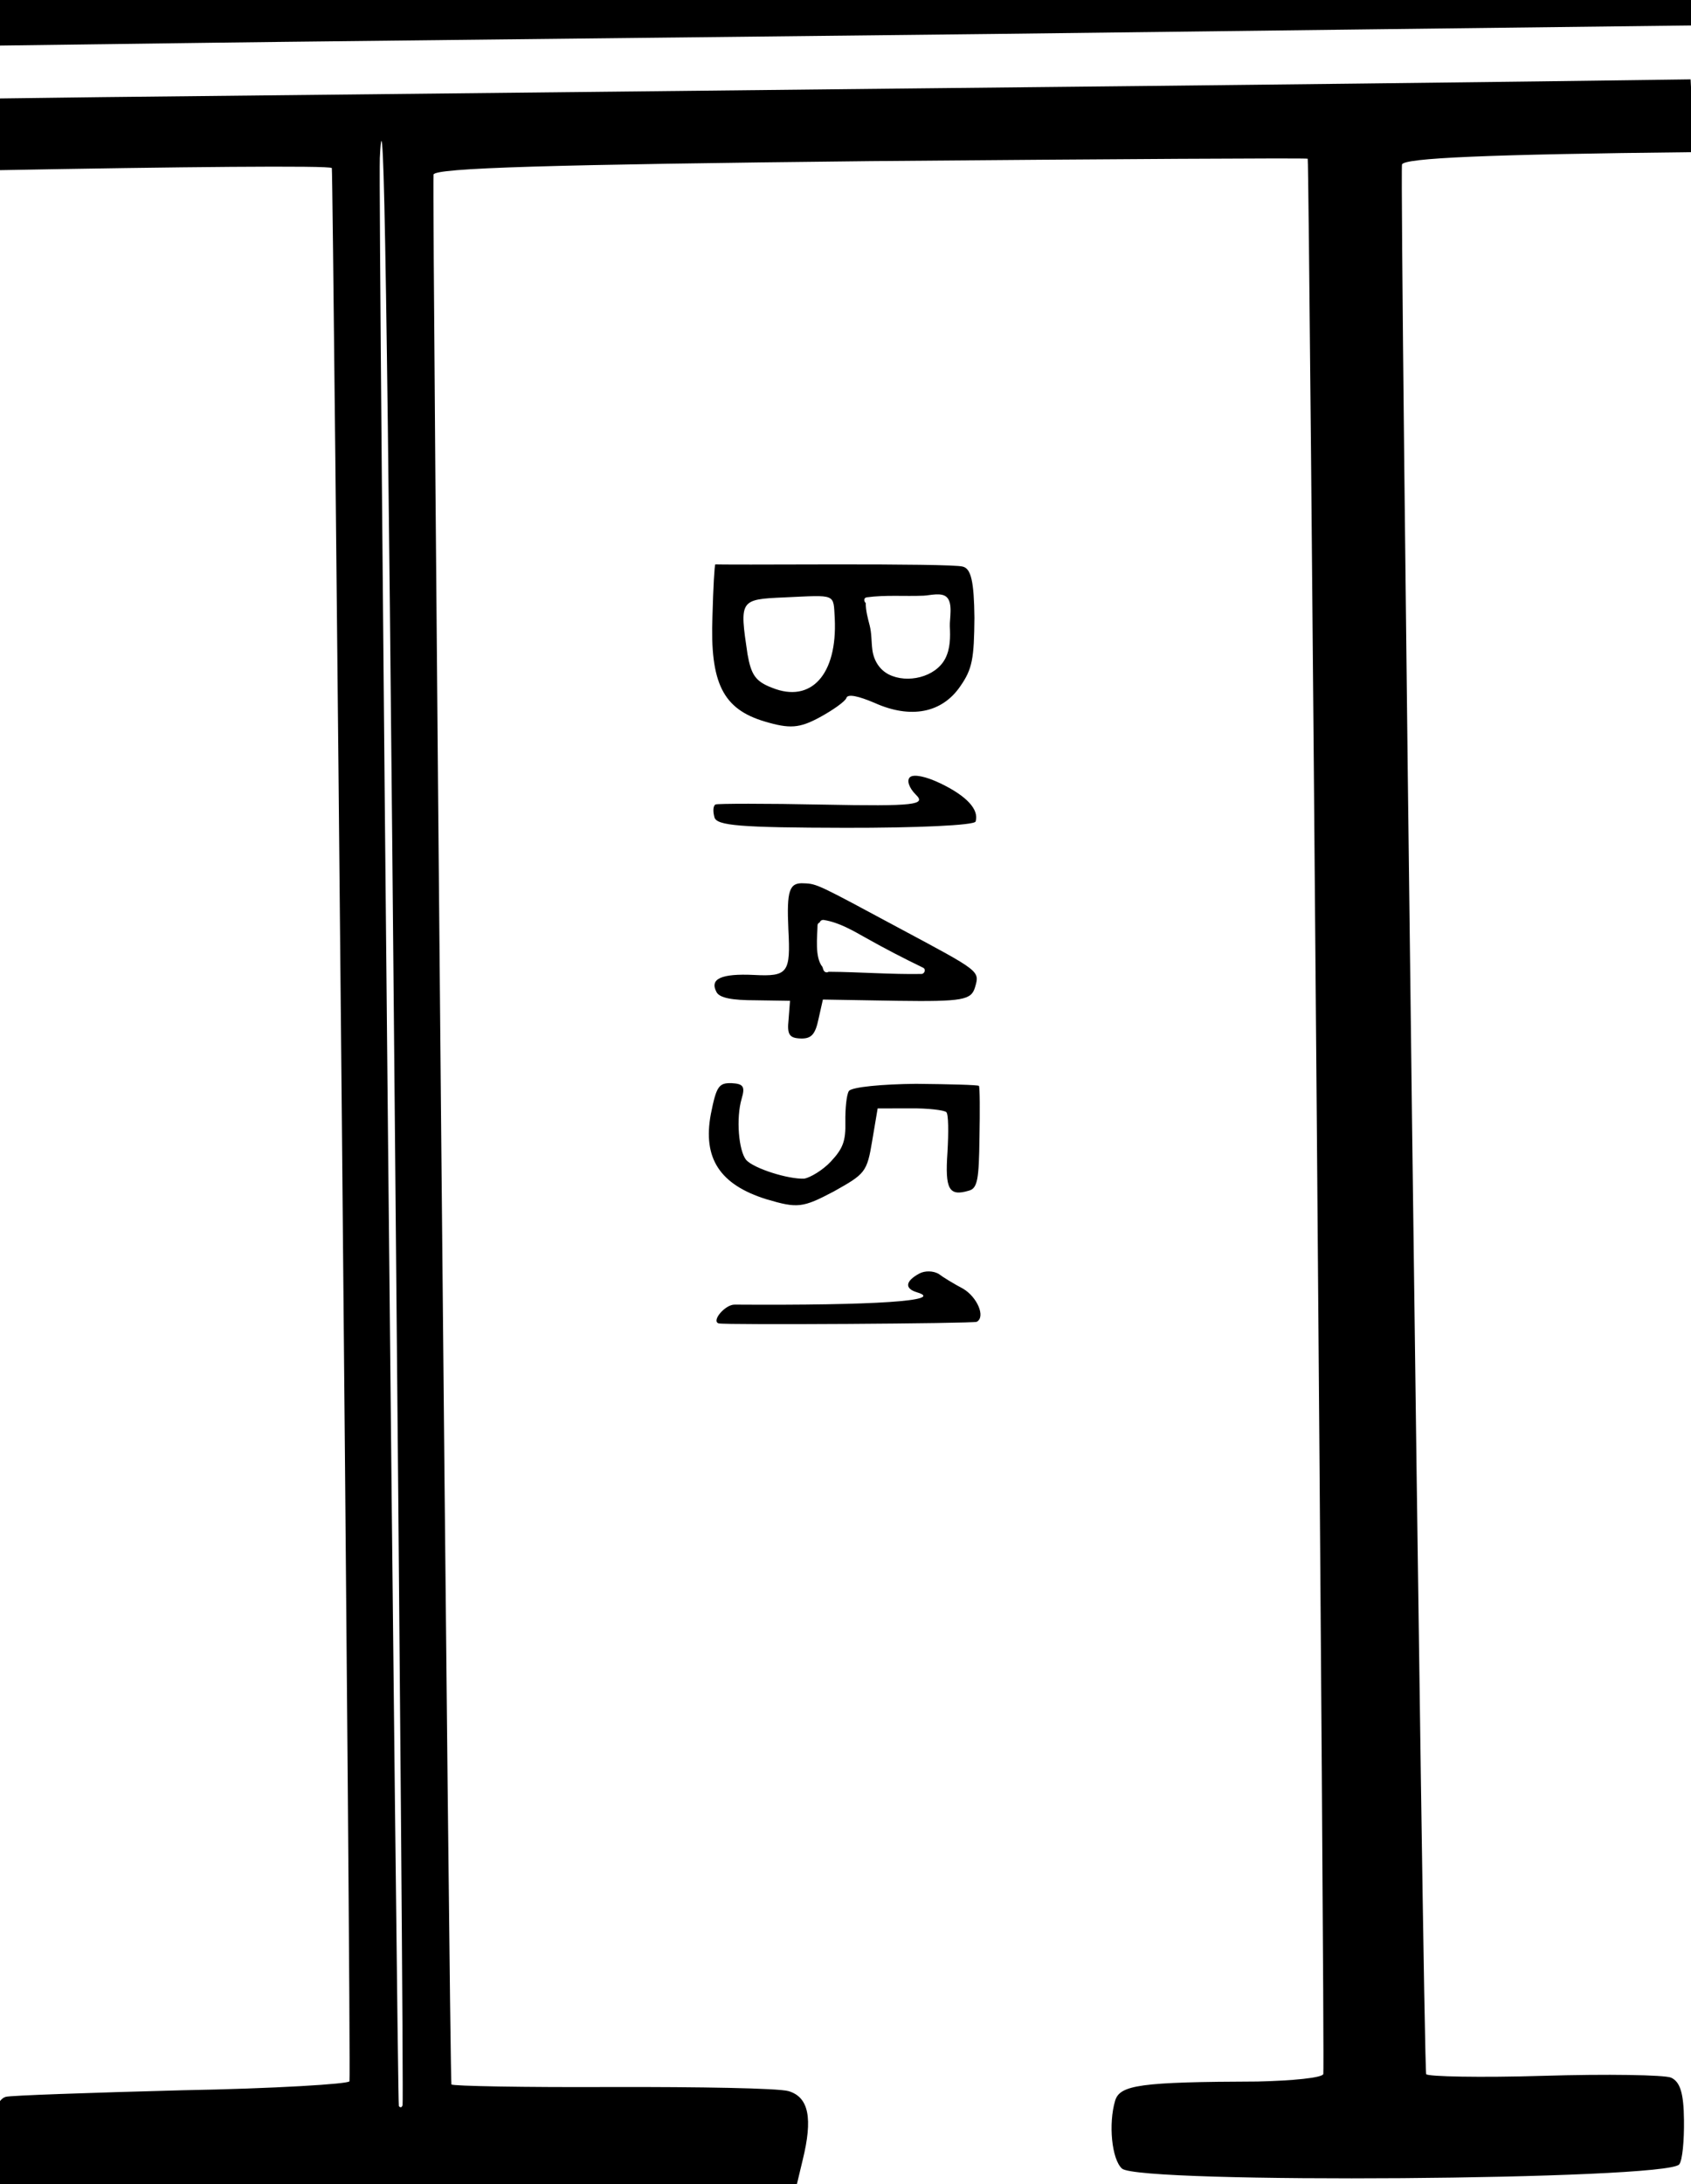 <?xml version="1.0" encoding="utf-8"?>
<!-- Generator: Adobe Illustrator 23.0.3, SVG Export Plug-In . SVG Version: 6.00 Build 0)  -->
<svg version="1.1" id="Layer_1" xmlns="http://www.w3.org/2000/svg" xmlns:xlink="http://www.w3.org/1999/xlink" x="0px" y="0px"
	 viewBox="0 0 255.1 329.4" style="enable-background:new 0 0 255.1 329.4;" xml:space="preserve">
<g transform="translate(0,721) scale(0.1,-0.1)">
	<path d="M2551.9,6980.5c3.4,0,6.8,0.1,10.2,0.1c-6.1,36-10.1,72.6-11.7,109.7c-273.3-3.9-670.9-8.5-1204.8-14
		c-413.9-4.5-950.1-10.3-1191.5-12.8c-48.1-0.6-100.3-1.3-154.9-2c-0.6-36.1-1.7-72.2-3.4-108.2c269.5,5,502.6,7.4,504.8,3.2
		c2-3.7,29.5-2868.5,26.6-2885.4c-0.2-4.1-113.7-11.1-253-13.6c-138.6-3.7-258.6-7.8-265.5-9.9c-26-6.9-32.2-105.2-8.8-131.9
		c8.6-9.8,88-12.5,271.2-9.5c106.8,1,199.6-0.2,240.8-3.4c24.1,3.6,48.3,5.5,72.3,5.5c13.7,0,27.3-0.7,40.7-1.8
		c13.1,1.1,26.2,1.8,39.2,1.8c7.6,0,15.2-0.3,22.7-0.6c0.3,0.6,0.5,1.1,0.8,1.1c3.7,2,120.9,3.8,260.6,4.1l253.5,1l9.1,38
		c15.6,63.2,9.4,95.2-21.2,104.3c-15.3,4.5-134.6,6.5-267,6.2c-131.5-0.6-240.3,1.4-241.6,3.9c-2.7,5-29.4,2858.1-27,2880.3
		c0.9,10.2,177.4,15.2,659.3,20.4c362.4,3.1,658.9,4.9,659.5,3.6c2.4-5.9,26.1-2880,23.5-2888.6c-1.7-5.8-46.8-10.1-99.2-11.3
		c-177.3-0.6-207.8-5.1-214.9-29.1c-10.2-34.5-5.2-88.1,10.4-102.2c25.4-23.2,822.1-17.4,840.6,6.3c4.9,5.9,7.6,36.3,7.2,66.7
		c-0.4,40.8-5.8,58-19.6,64.2c-10.3,4.1-96.3,5.6-191.9,2.7c-95.7-2.9-175.4-1.2-177.4,2.5c-4.4,9.7-40.3,2860.2-36.5,2880
		C2117,6971.8,2246.7,6977.2,2551.9,6980.5z M607.3,4035.1c-1.1-3.8-3.3-4.2-5.6-1.5c-2.4,5.9-31.4,2886.8-28.7,2938.1
		c6.2,126.5,11.2-191,22.7-1458.5C603.3,4704.8,608.7,4039.9,607.3,4035.1z"/>
	<path d="M2551.2,7278.6c-180.7-1.9-336-1.8-402.8-0.6c-31.8-6.2-63.8-9.5-95.6-9.5c-3.5,0-7,0.2-10.4,0.2
		c-33-6.7-66.4-10.2-99.4-10.2c-35,0-68.9,3.6-101.9,10.4c-307.3-5.6-1072.2-13.7-1187.7-12.5c-7.7-1.3-15.7-2.1-24.3-2.1
		c-1.6,0-3.1,0.2-4.7,0.2c-9.8-2.2-20.3-3.5-31.6-3.5c-10.2,0-19.8,1-28.8,2.8c-8.7-1.3-17.4-2.4-26.1-3.2
		c-7.1-2.9-14.6-5.2-22.7-6.8c-11.8-5.8-25.2-9.8-40.2-11.6c-9.7-5.2-20.5-9.2-32.5-11.6l0-2.7l-26.8-2.5
		c-10.4-0.8-21.6-0.8-28.3-0.3c-4.1-0.3-8.3-0.6-12.6-0.6c-7.6,0-14.8,0.7-21.7,1.7c-6.8-1-13.8-1.7-21.2-1.7
		c-4.4,0-8.5,0.4-12.6,0.7c-10.4-2.5-21.5-4-33.6-4c-7,0-13.5,0.6-19.9,1.4c-6.3-0.8-12.8-1.4-19.7-1.4c-11.7,0-22.5,1.4-32.6,3.8
		c-25.3-0.9-107.4-2.4-215.7-3.9c0.8-23.3,1.4-46.5,1.6-69.8c180.4,2.3,309.6,4,324.7,4.3c23.1,0.5,552,6.3,1176,13.2
		c406,5.1,798.4,9.7,1050.9,12.8c0.3,5.6,0.5,11.2,1,16.9c0.1,19.3,1.4,38.3,3.4,57.1C2554,7256.6,2552.6,7267.6,2551.2,7278.6z"/>
	<path d="M1452.2,6355.5c-8.6,2.6-95.9,3.4-193.9,3.3c-97-0.4-178.3-0.3-179.2,0c-1.2-0.7-3.2-35.5-4.3-78
		c-3.9-101.1,15.8-140.3,79-159c37.4-11.1,52.2-10.3,83.2,6.6c19.9,10.8,38.4,24.1,39.8,28.9c2,6.7,18.6,2.8,42.6-7.4
		c54.2-24.4,101.7-15.5,129.4,25.3c18.1,25.9,20.7,41.8,21.2,103.2C1469.4,6332.6,1465,6352.7,1452.2,6355.5z M1164.8,6172.7
		c-25.3,9.6-31.6,19.8-37.1,50.6c-12.2,81.9-12,82.8,55.6,85.7c79.2,3.6,73.7,6.3,76-31.9C1263.3,6192.5,1223.4,6149,1164.8,6172.7z
		 M1426,6216.8c-14.7-28.4-57.5-38-85.2-24c-14.4,7.3-22.8,21.6-24.8,37.3c-1.6,12.4-0.9,24.1-4,36.5c-3,11.7-5.9,21.9-6,34
		c-3,2.5-3.2,7.8,1.4,8.5c28.7,3.9,57,1.3,85.8,2.5c9.7,0.4,26.8,5.4,34.9-2.1c9.8-9.1,4.3-32.5,4.8-44.2
		C1433.7,6249,1433.7,6231.7,1426,6216.8z"/>
	<path d="M1372.9,6038c-5.5-4.6-1.7-16.2,8.8-26.6c15.4-15,0-17.7-139.8-14.9c-87,1.8-160,1.6-162.5,0.2c-3.7-2-4.1-10.3-1.6-19.4
		c3.6-12.5,38.1-15.5,197.4-15.8c106.2-0.2,194.9,3.7,196.6,9.5c5.4,18.2-13.6,38.5-52.8,57.4
		C1396.2,6039.4,1378.4,6042.6,1372.9,6038z"/>
	<path d="M1356.5,5810.2c-121.4,65.2-124,67-143.6,67.6c-22.5,1.5-26.2-11-23.6-69.1c3.5-65.7-0.4-71.8-51.7-69.1
		c-50.3,2.4-67.4-6.1-56.6-26c4.7-8.7,23.5-12.2,58.9-12.2l51.9-0.8l-2.2-28.6c-2.4-22.2,1.2-27.5,17.7-28.2
		c16.5-0.7,22.6,5.8,27.5,29.4l6.6,29.3l112-1.9c99.6-1.4,111.8,1.3,117.5,20.4C1478.2,5746,1478.8,5744.7,1356.5,5810.2z
		 M1390.1,5741.1c-46.6-0.8-93.1,3-139.7,3.3c-0.1,0-0.2,0.1-0.3,0.1c-2.5-1.9-6.4-1-7.8,2.5c-0.6,1.5-1,3.1-1.5,4.6
		c-12.1,14.5-7.7,47-7.5,62.8c0,2.3,1.6,3.8,3.4,4.5c0.6,2.5,3.4,4.1,6.2,3.6c23.2-3.7,43.9-16.1,64.1-27.4
		c28-15.8,56.7-30.6,85.6-44.6C1397.3,5748.2,1394.8,5741.2,1390.1,5741.1z"/>
	<path d="M1381.8,5575.4c-51.2-0.5-96.2-4.8-101.1-10.7c-3.6-5.2-5.7-26.5-5.4-46.4c0.7-29.4-3.7-40.6-22-60.2
		c-12.2-13.1-31.1-24.1-39.9-25.7c-24.3-1.1-75.7,15.2-87.6,28c-11.5,13.8-15.7,63.1-6.9,92.8c5.4,18.2,2.4,22.2-15,23.2
		c-19.6,0.6-23.2-4.6-31.6-46.9c-12.3-66.2,13.4-106.2,84-128.2c46.9-13.9,54.5-13,101.4,11.7c47.5,26.6,50.2,28.9,58.1,76.6
		l8.2,48.7l49,0.1c27.2,0.3,51.3-2.7,54.6-5.7c3.3-3.1,3.5-30.3,1.7-61c-3.8-55.2,2.2-66.4,32-57.5c13.5,3.3,15.5,17.3,16.3,79.7
		c0.8,41.5,0.6,76-0.8,78.4C1475.1,5573.8,1432.7,5574.9,1381.8,5575.4z"/>
	<path d="M1386.7,5289.2c-21.1-11.5-22.3-22.6-3.2-28.3c43.1-12.8-63.2-19.9-275.3-18.5c-14.5,0.1-35.5-24.9-24-28.3
		c8.6-2.6,384.4-0.3,389.3,2.4c13.7,7.4,0.6,37.4-20.6,49.9c-13.5,7.1-30.3,17.3-37.1,22.5
		C1407.8,5293.4,1395.4,5293.9,1386.7,5289.2z"/>
</g>
</svg>
